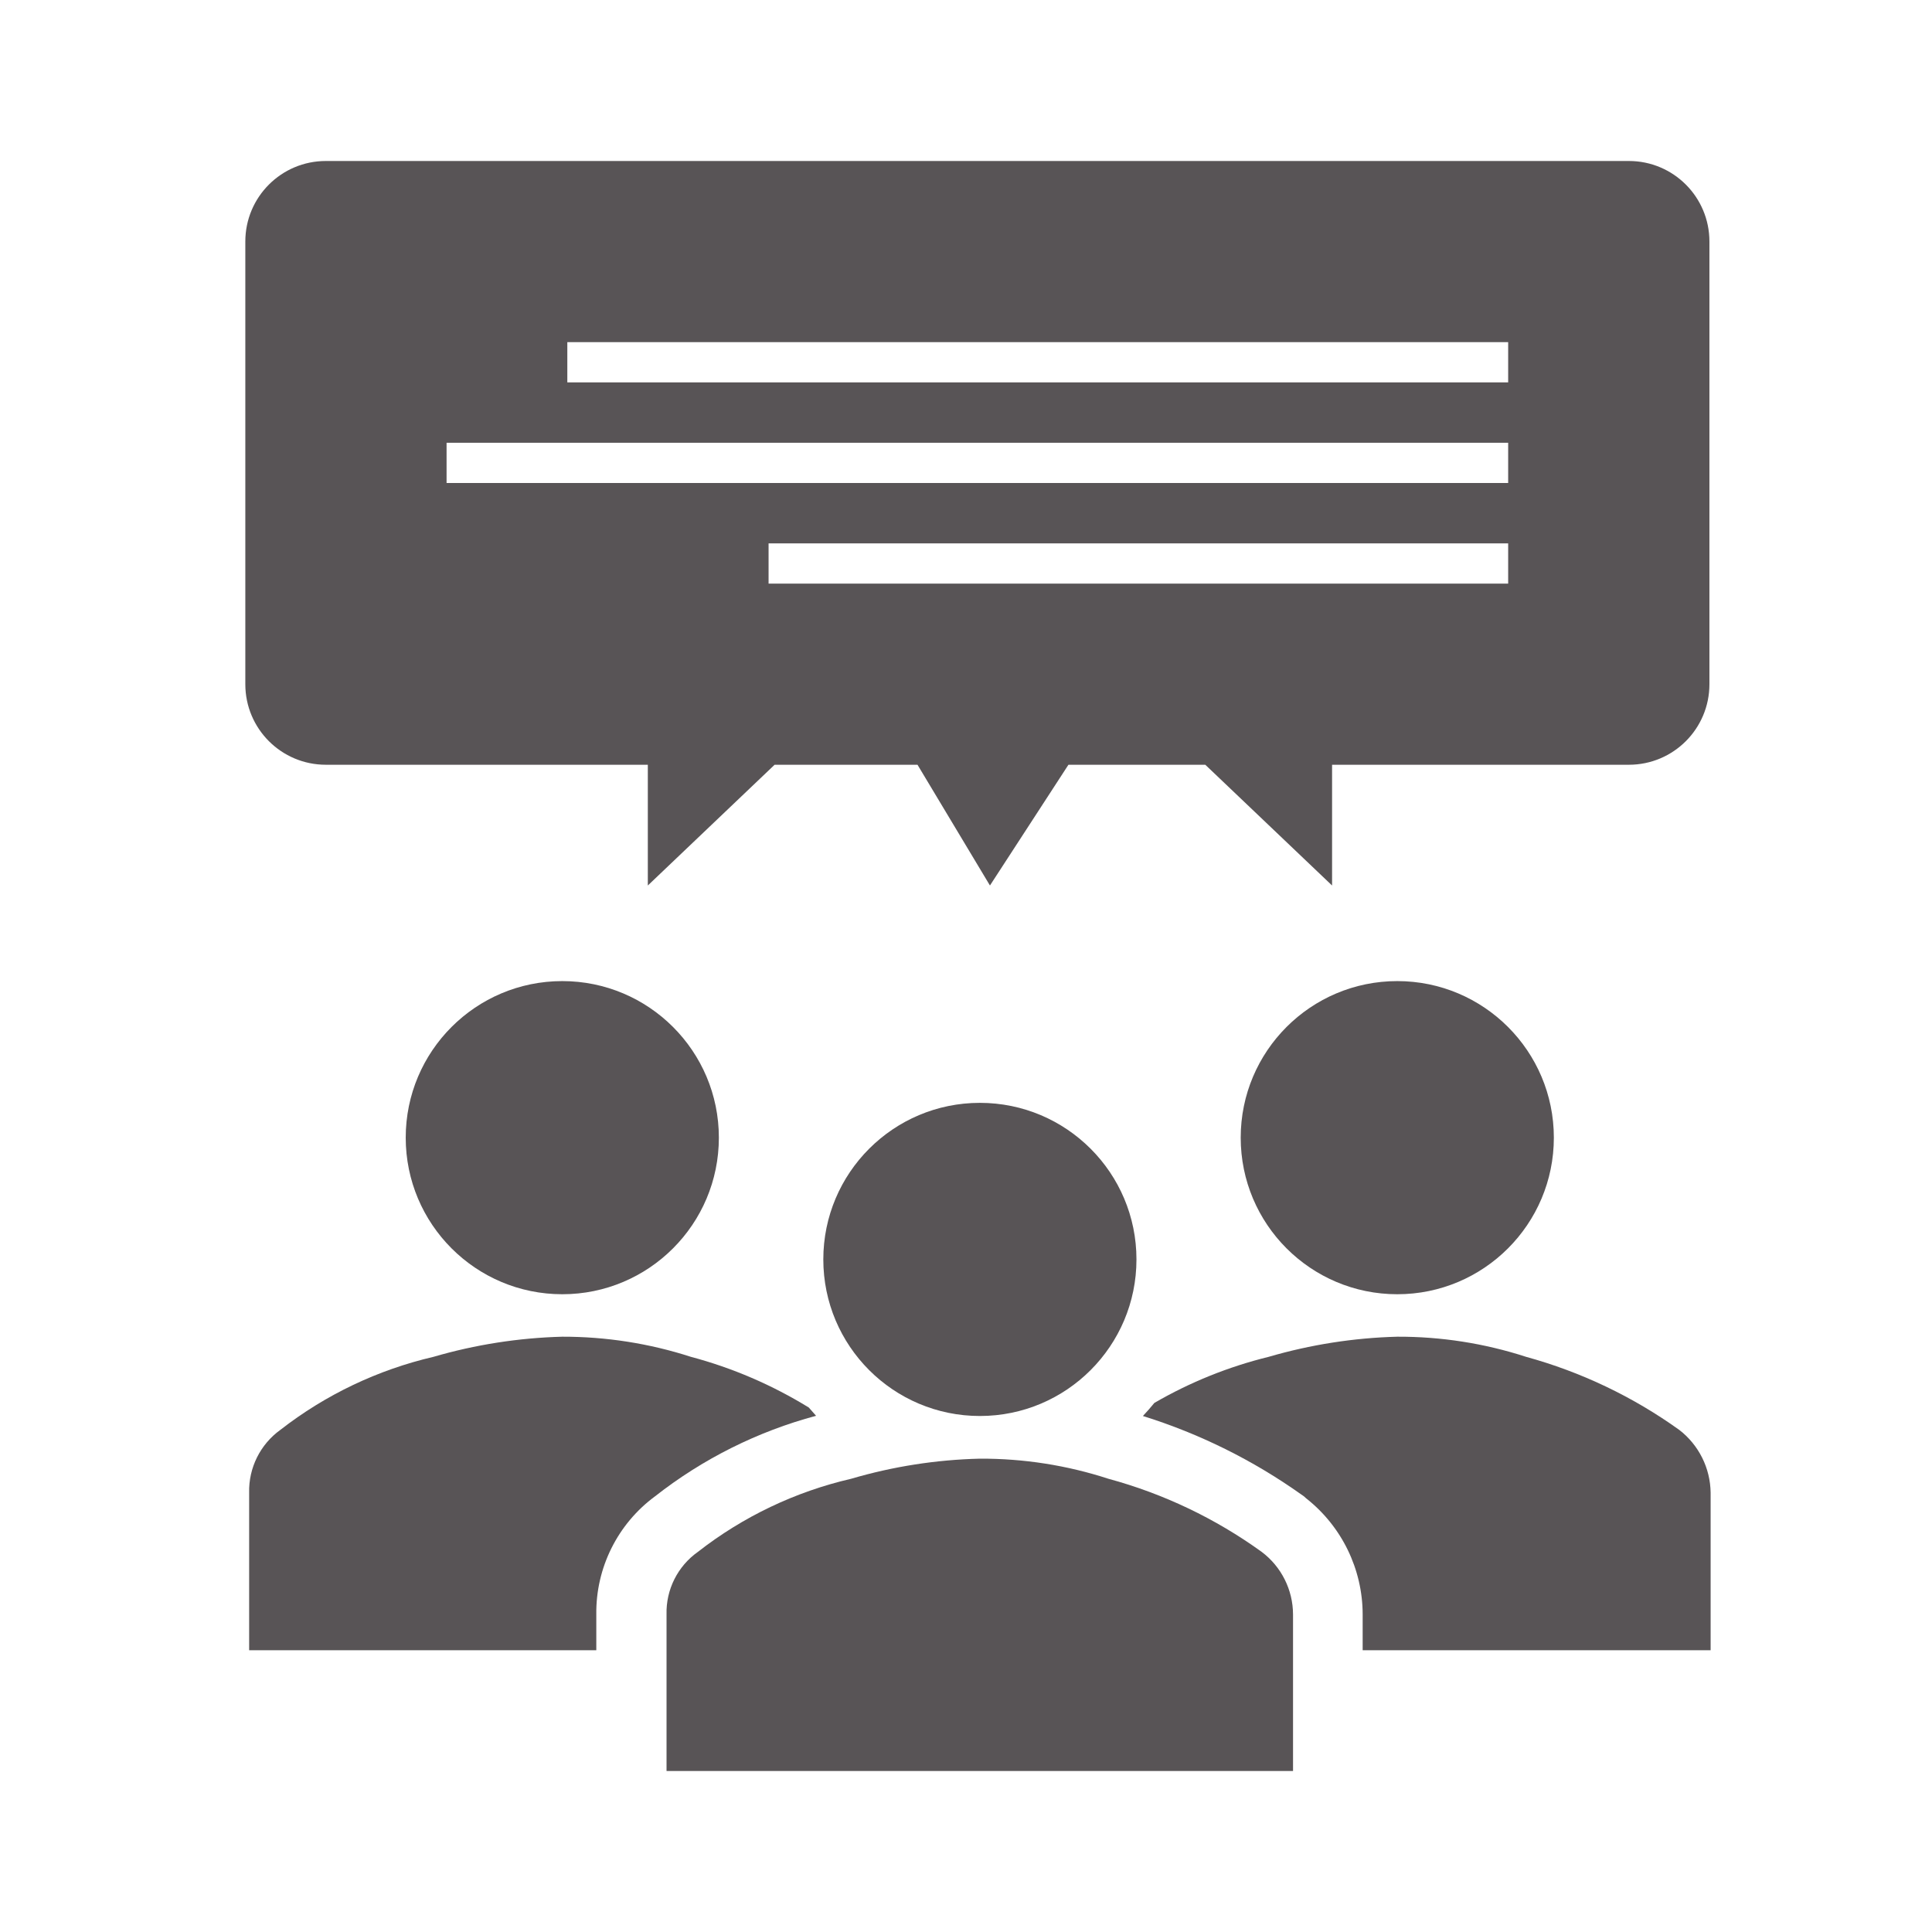 <svg viewBox="0 0 96 96" xmlns="http://www.w3.org/2000/svg" xmlns:xlink="http://www.w3.org/1999/xlink" id="Icons_CustomerReview_RTL" overflow="hidden"><circle cx="27.94" cy="56.53" r="7.78" fill="#585456"/><circle cx="69.43" cy="56.53" r="7.78" fill="#585456"/><path d="M12.38 74.17 12.38 82 29.63 82 29.63 80.22C29.601 77.907 30.688 75.722 32.55 74.35 34.919 72.49 37.641 71.13 40.55 70.35L40.19 69.94C38.37 68.819 36.396 67.97 34.33 67.42 32.266 66.753 30.109 66.416 27.94 66.42 25.773 66.477 23.621 66.813 21.54 67.42 18.77 68.065 16.174 69.303 13.93 71.05 12.931 71.771 12.351 72.938 12.38 74.17Z" fill="#585456"/><path d="M67.71 82 85 82 85 74.17C84.985 72.946 84.41 71.796 83.44 71.05 81.138 69.399 78.561 68.17 75.83 67.42 73.763 66.749 71.603 66.412 69.43 66.42 67.266 66.477 65.118 66.814 63.04 67.42 61.047 67.909 59.135 68.68 57.36 69.71 57.18 69.93 56.99 70.15 56.79 70.36 59.602 71.238 62.258 72.554 64.66 74.26L64.79 74.35 64.9 74.45C66.671 75.841 67.707 77.968 67.71 80.22Z" fill="#585456"/><path d="M33.12 88 33.12 80.22C33.088 78.988 33.673 77.821 34.68 77.11 36.922 75.359 39.519 74.121 42.29 73.48 44.37 72.868 46.522 72.532 48.69 72.48 50.86 72.471 53.017 72.808 55.08 73.48 57.815 74.222 60.393 75.452 62.69 77.11 63.669 77.844 64.247 78.996 64.25 80.22L64.25 88Z" fill="#585456"/><circle cx="48.69" cy="62.58" r="7.78" fill="#585456"/><path d="M12.19 12 12.19 34C12.19 36.209 13.981 38 16.19 38L32.19 38 32.19 44 38.49 38 45.59 38 49.19 44 53.09 38 59.89 38 66.19 44 66.19 38 80.94 38C83.149 38 84.94 36.209 84.94 34L84.94 12C84.94 9.791 83.149 8 80.94 8L16.19 8C13.981 8 12.19 9.791 12.19 12ZM74.94 19 28.19 19 28.19 17 74.94 17ZM38.19 27 74.94 27 74.94 29 38.19 29ZM22.19 22 74.94 22 74.94 24 22.19 24Z" fill="#585456"/></svg>